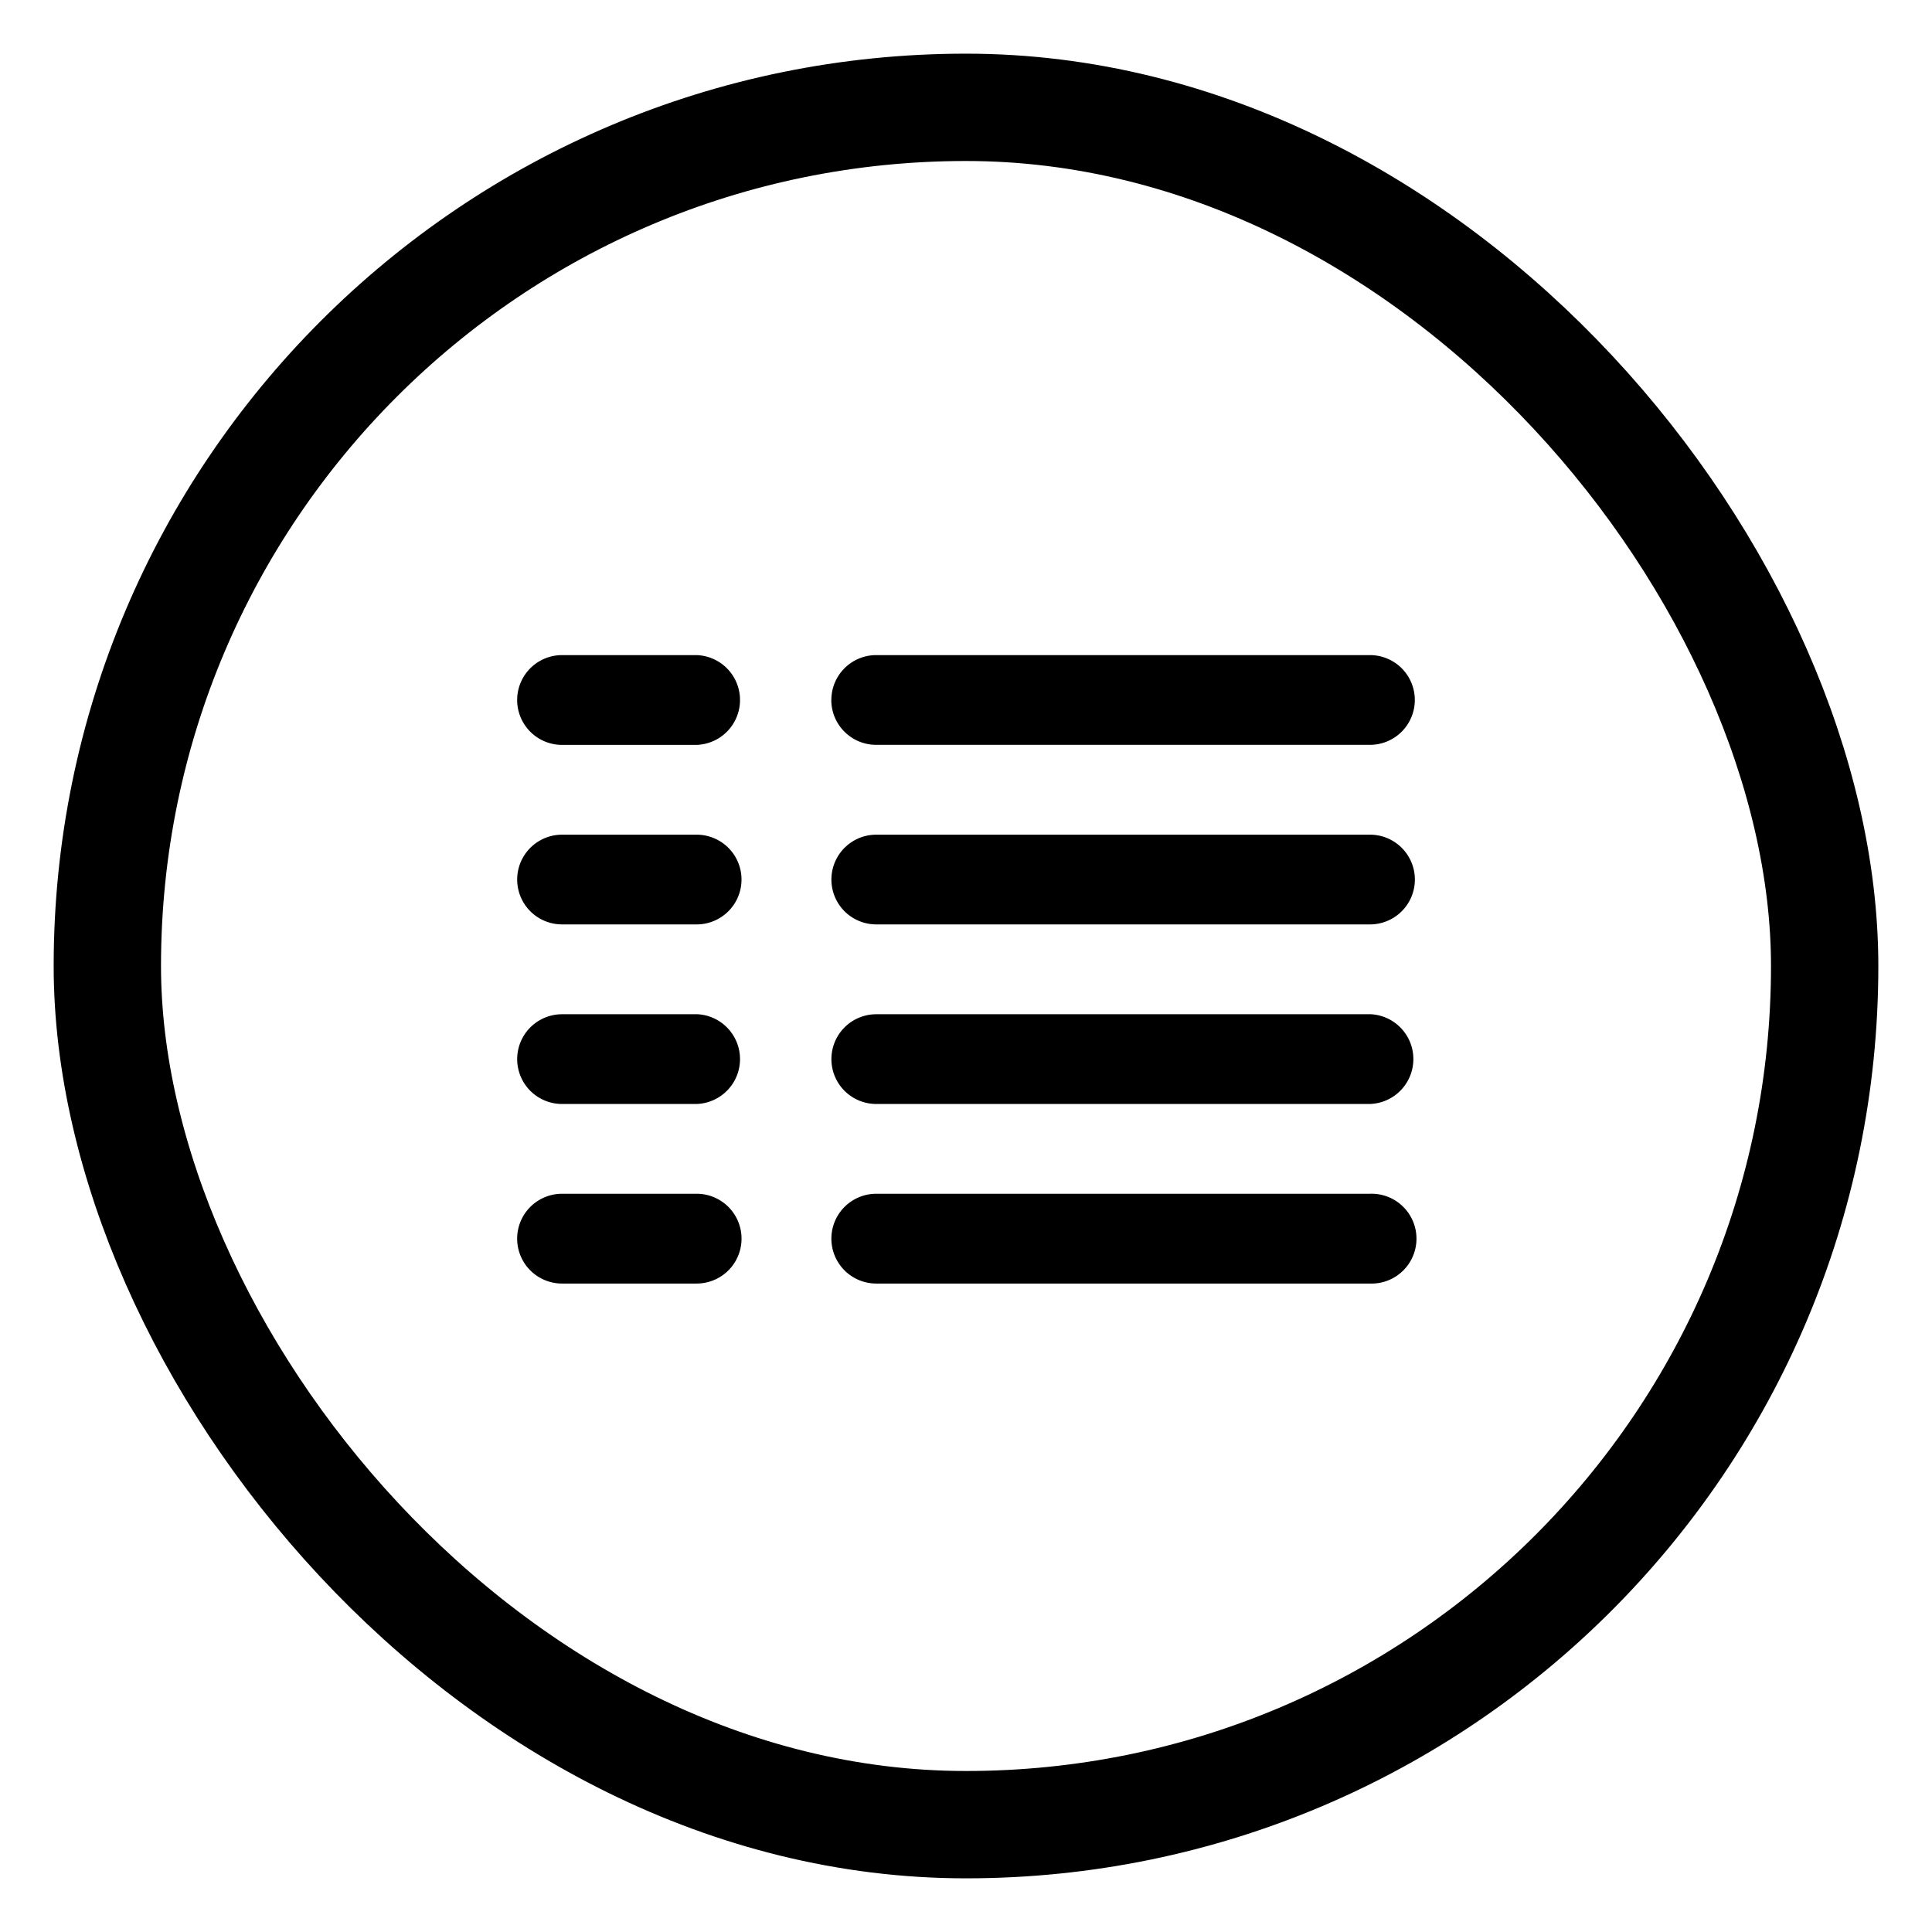 <svg xmlns="http://www.w3.org/2000/svg" width="36" height="36" fill="none"><path fill="#000" fill-rule="evenodd" d="M12.981 12.207h-2.508a.836.836 0 1 0 0 1.673h2.508a.837.837 0 0 0 0-1.673M15.49 13.043c0 .462.375.836.837.836h9.2a.836.836 0 1 0 0-1.672h-9.2a.836.836 0 0 0-.836.836M12.981 15.553h-2.508a.836.836 0 1 0 0 1.672h2.508a.836.836 0 0 0 0-1.672M25.528 15.553h-9.2a.836.836 0 1 0 0 1.672h9.2a.836.836 0 1 0 0-1.672M12.981 18.899h-2.508a.836.836 0 1 0 0 1.672h2.508a.837.837 0 0 0 0-1.673M25.528 18.899h-9.2a.836.836 0 1 0 0 1.672h9.2a.837.837 0 0 0 0-1.673M12.981 22.244h-2.508a.836.836 0 0 0 0 1.673h2.508a.836.836 0 0 0 0-1.673M25.528 22.244h-9.2a.836.836 0 1 0 0 1.673h9.2a.837.837 0 1 0 0-1.673" clip-rule="evenodd"/><rect width="32" height="32" x="2" y="2" stroke="#000" stroke-width="2" rx="16"/></svg>